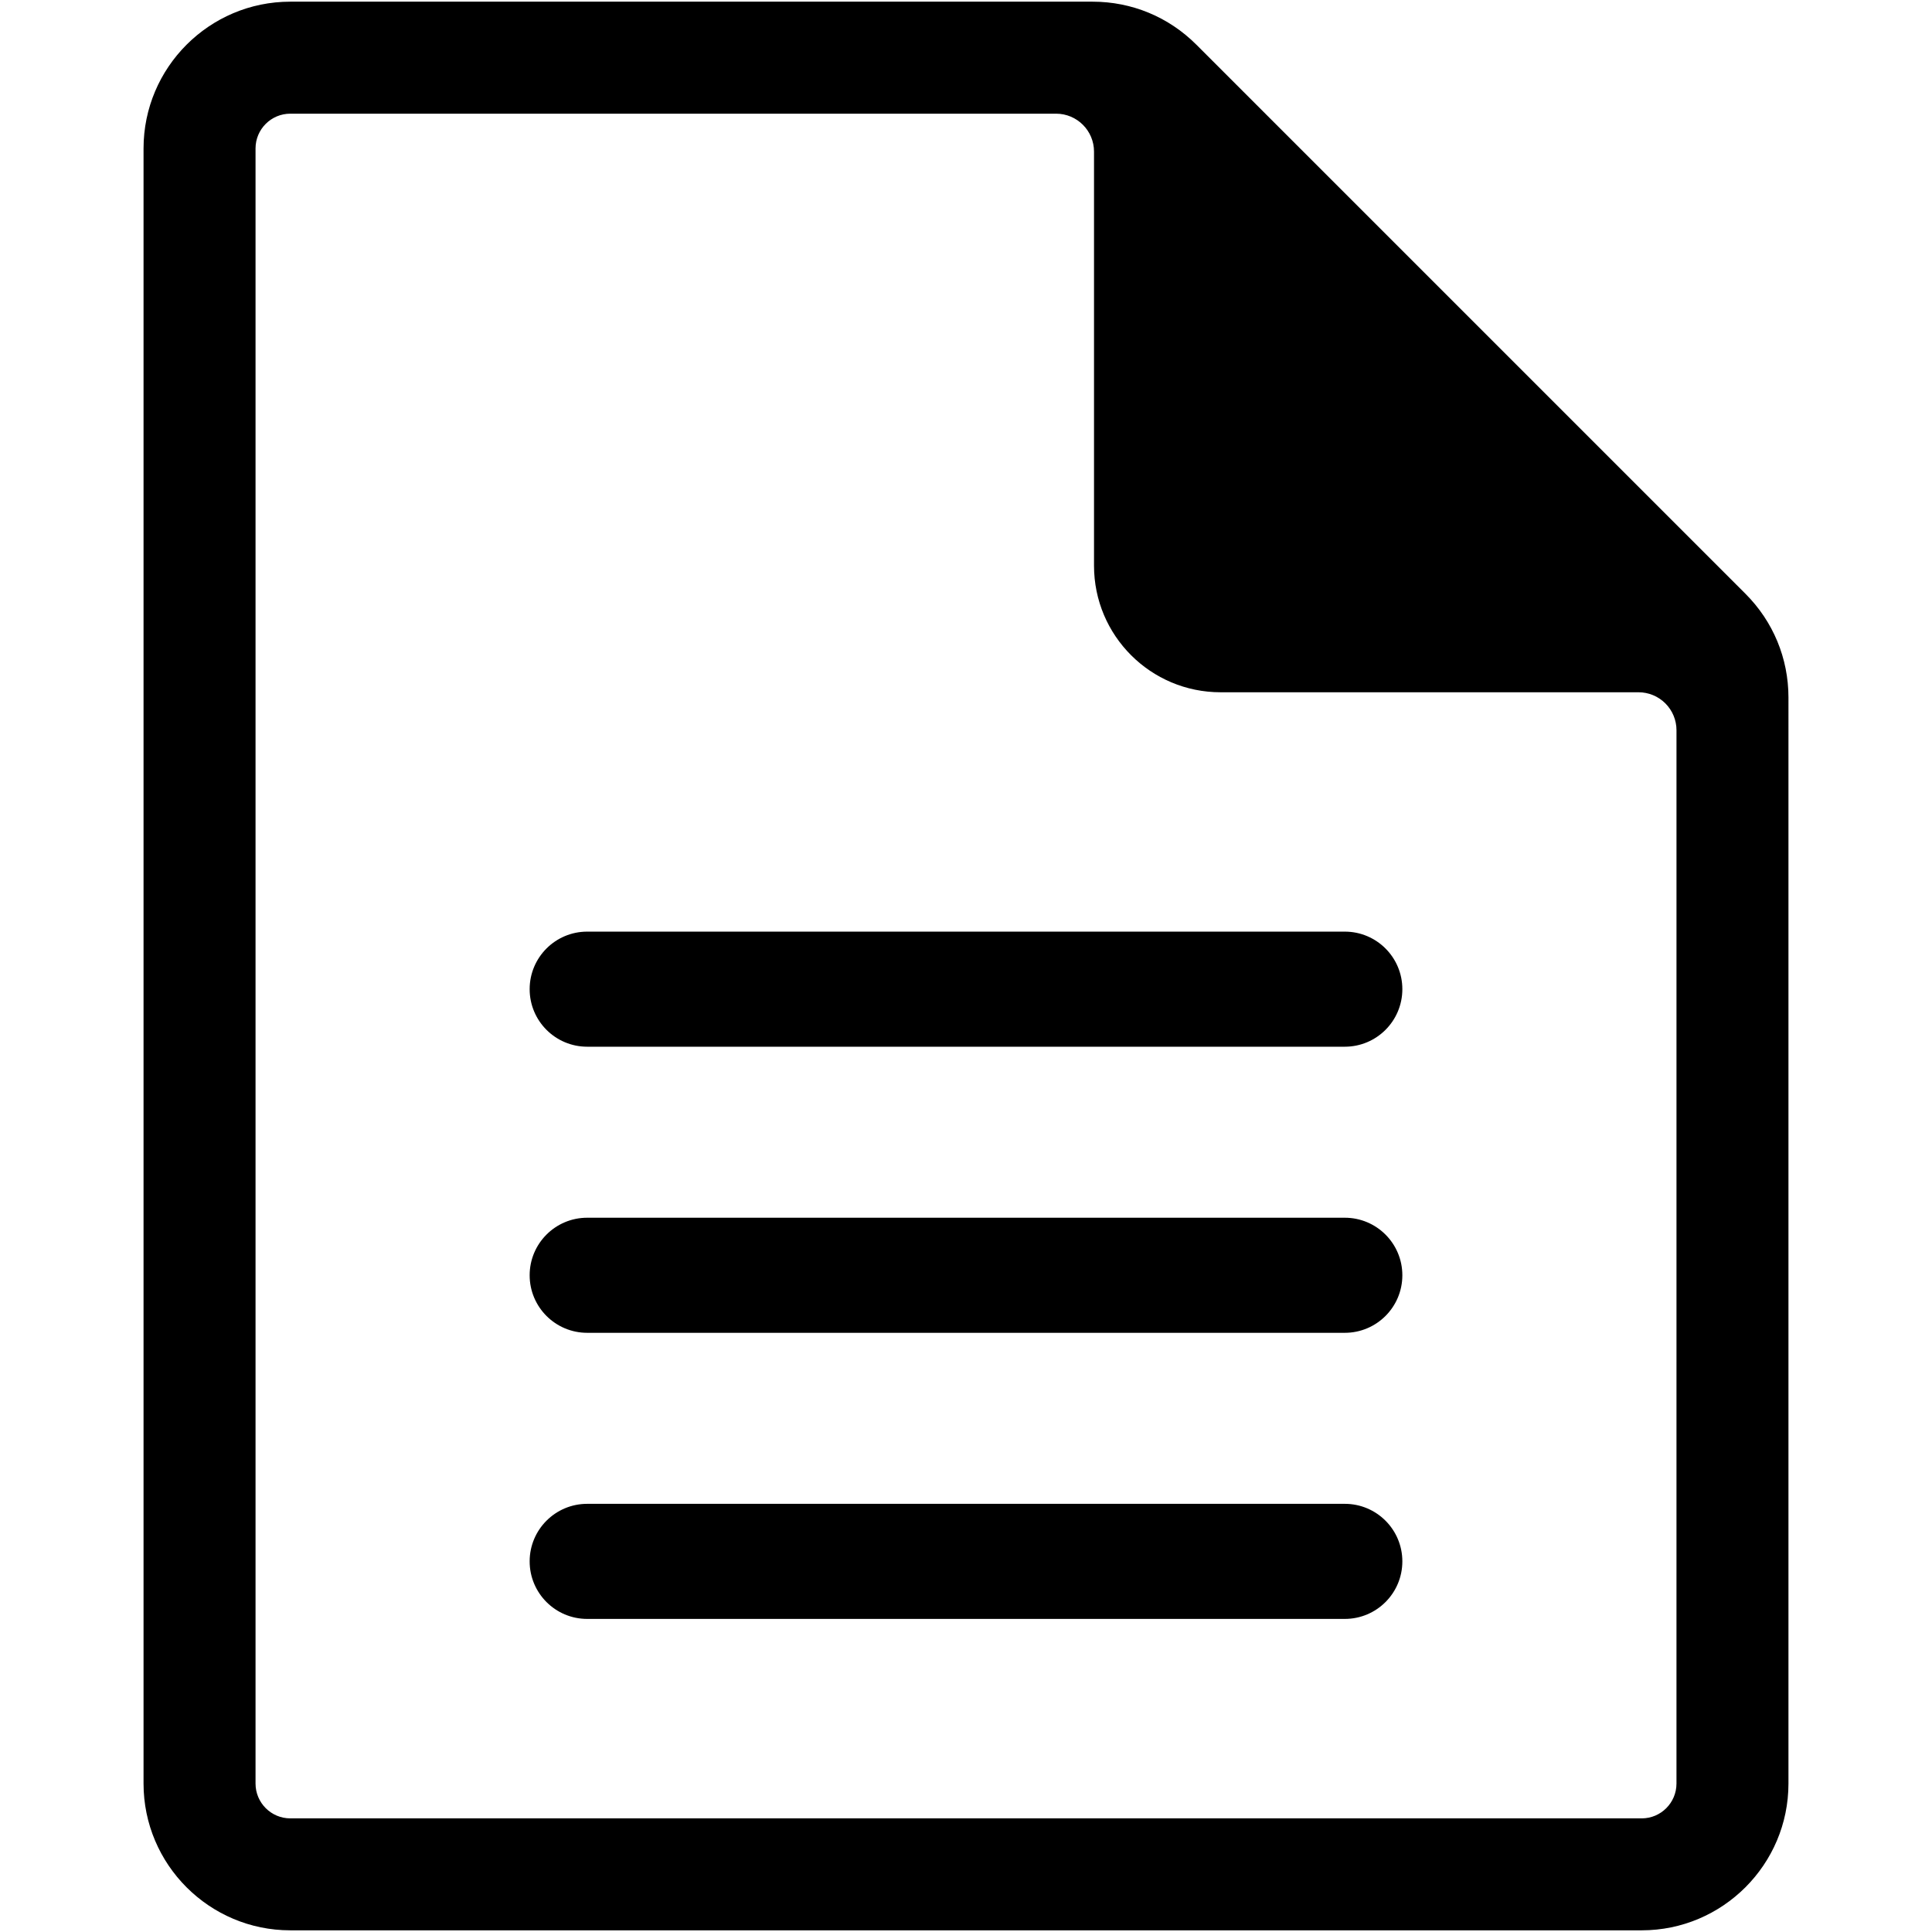<?xml version="1.0" encoding="utf-8"?>
<!-- Generator: Adobe Illustrator 16.0.0, SVG Export Plug-In . SVG Version: 6.00 Build 0)  -->
<!DOCTYPE svg PUBLIC "-//W3C//DTD SVG 1.1//EN" "http://www.w3.org/Graphics/SVG/1.1/DTD/svg11.dtd">
<svg version="1.1" id="Layer_1" xmlns="http://www.w3.org/2000/svg" xmlns:xlink="http://www.w3.org/1999/xlink" x="0px" y="0px"
	 width="1792px" height="1792px" viewBox="0 0 1792 1792" enable-background="new 0 0 1792 1792" xml:space="preserve">
<g>
	<g>
		<path d="M1618.969,550.741L1109.655,41.428c-25.712-25.712-59.881-39.877-96.248-39.877H269.254
			c-75.075,0-136.113,61.072-136.113,136.148v1516.625c0,75.065,61.038,136.125,136.113,136.125h1253.491
			c75.028,0,136.114-61.06,136.114-136.125V647.002C1658.859,610.656,1644.704,576.453,1618.969,550.741z M1554.99,1654.324
			c0,17.79-14.442,32.28-32.232,32.28H269.266c-17.791,0-32.245-14.49-32.245-32.28V137.686c0-17.778,14.454-32.245,32.245-32.245
			h710.27c19.442,0,35.204,15.761,35.204,35.205v384.047c0,64.848,52.56,117.409,117.386,117.409h387.671
			c9.337,0,18.292,3.709,24.894,10.311c6.603,6.603,10.312,15.557,10.312,24.894L1554.99,1654.324z"/>
	</g>
	<g>
		<g>
			<path d="M1247.357,970.862H544.644c-29.477,0-53.371-23.896-53.371-53.371c0-29.478,23.895-53.371,53.371-53.371h702.714
				c29.476,0,53.37,23.894,53.37,53.371C1300.728,946.967,1276.833,970.862,1247.357,970.862z"/>
		</g>
		<g>
			<path d="M1247.357,1236.231H544.644c-29.477,0-53.371-23.893-53.371-53.37c0-29.477,23.895-53.371,53.371-53.371h702.714
				c29.476,0,53.37,23.895,53.37,53.371C1300.728,1212.339,1276.833,1236.231,1247.357,1236.231z"/>
		</g>
		<g>
			<path d="M1247.357,1501.602H544.644c-29.477,0-53.371-23.892-53.371-53.37c0-29.476,23.895-53.37,53.371-53.37h702.714
				c29.476,0,53.37,23.895,53.37,53.37C1300.728,1477.71,1276.833,1501.602,1247.357,1501.602z"/>
		</g>
	</g>
</g>
</svg>
